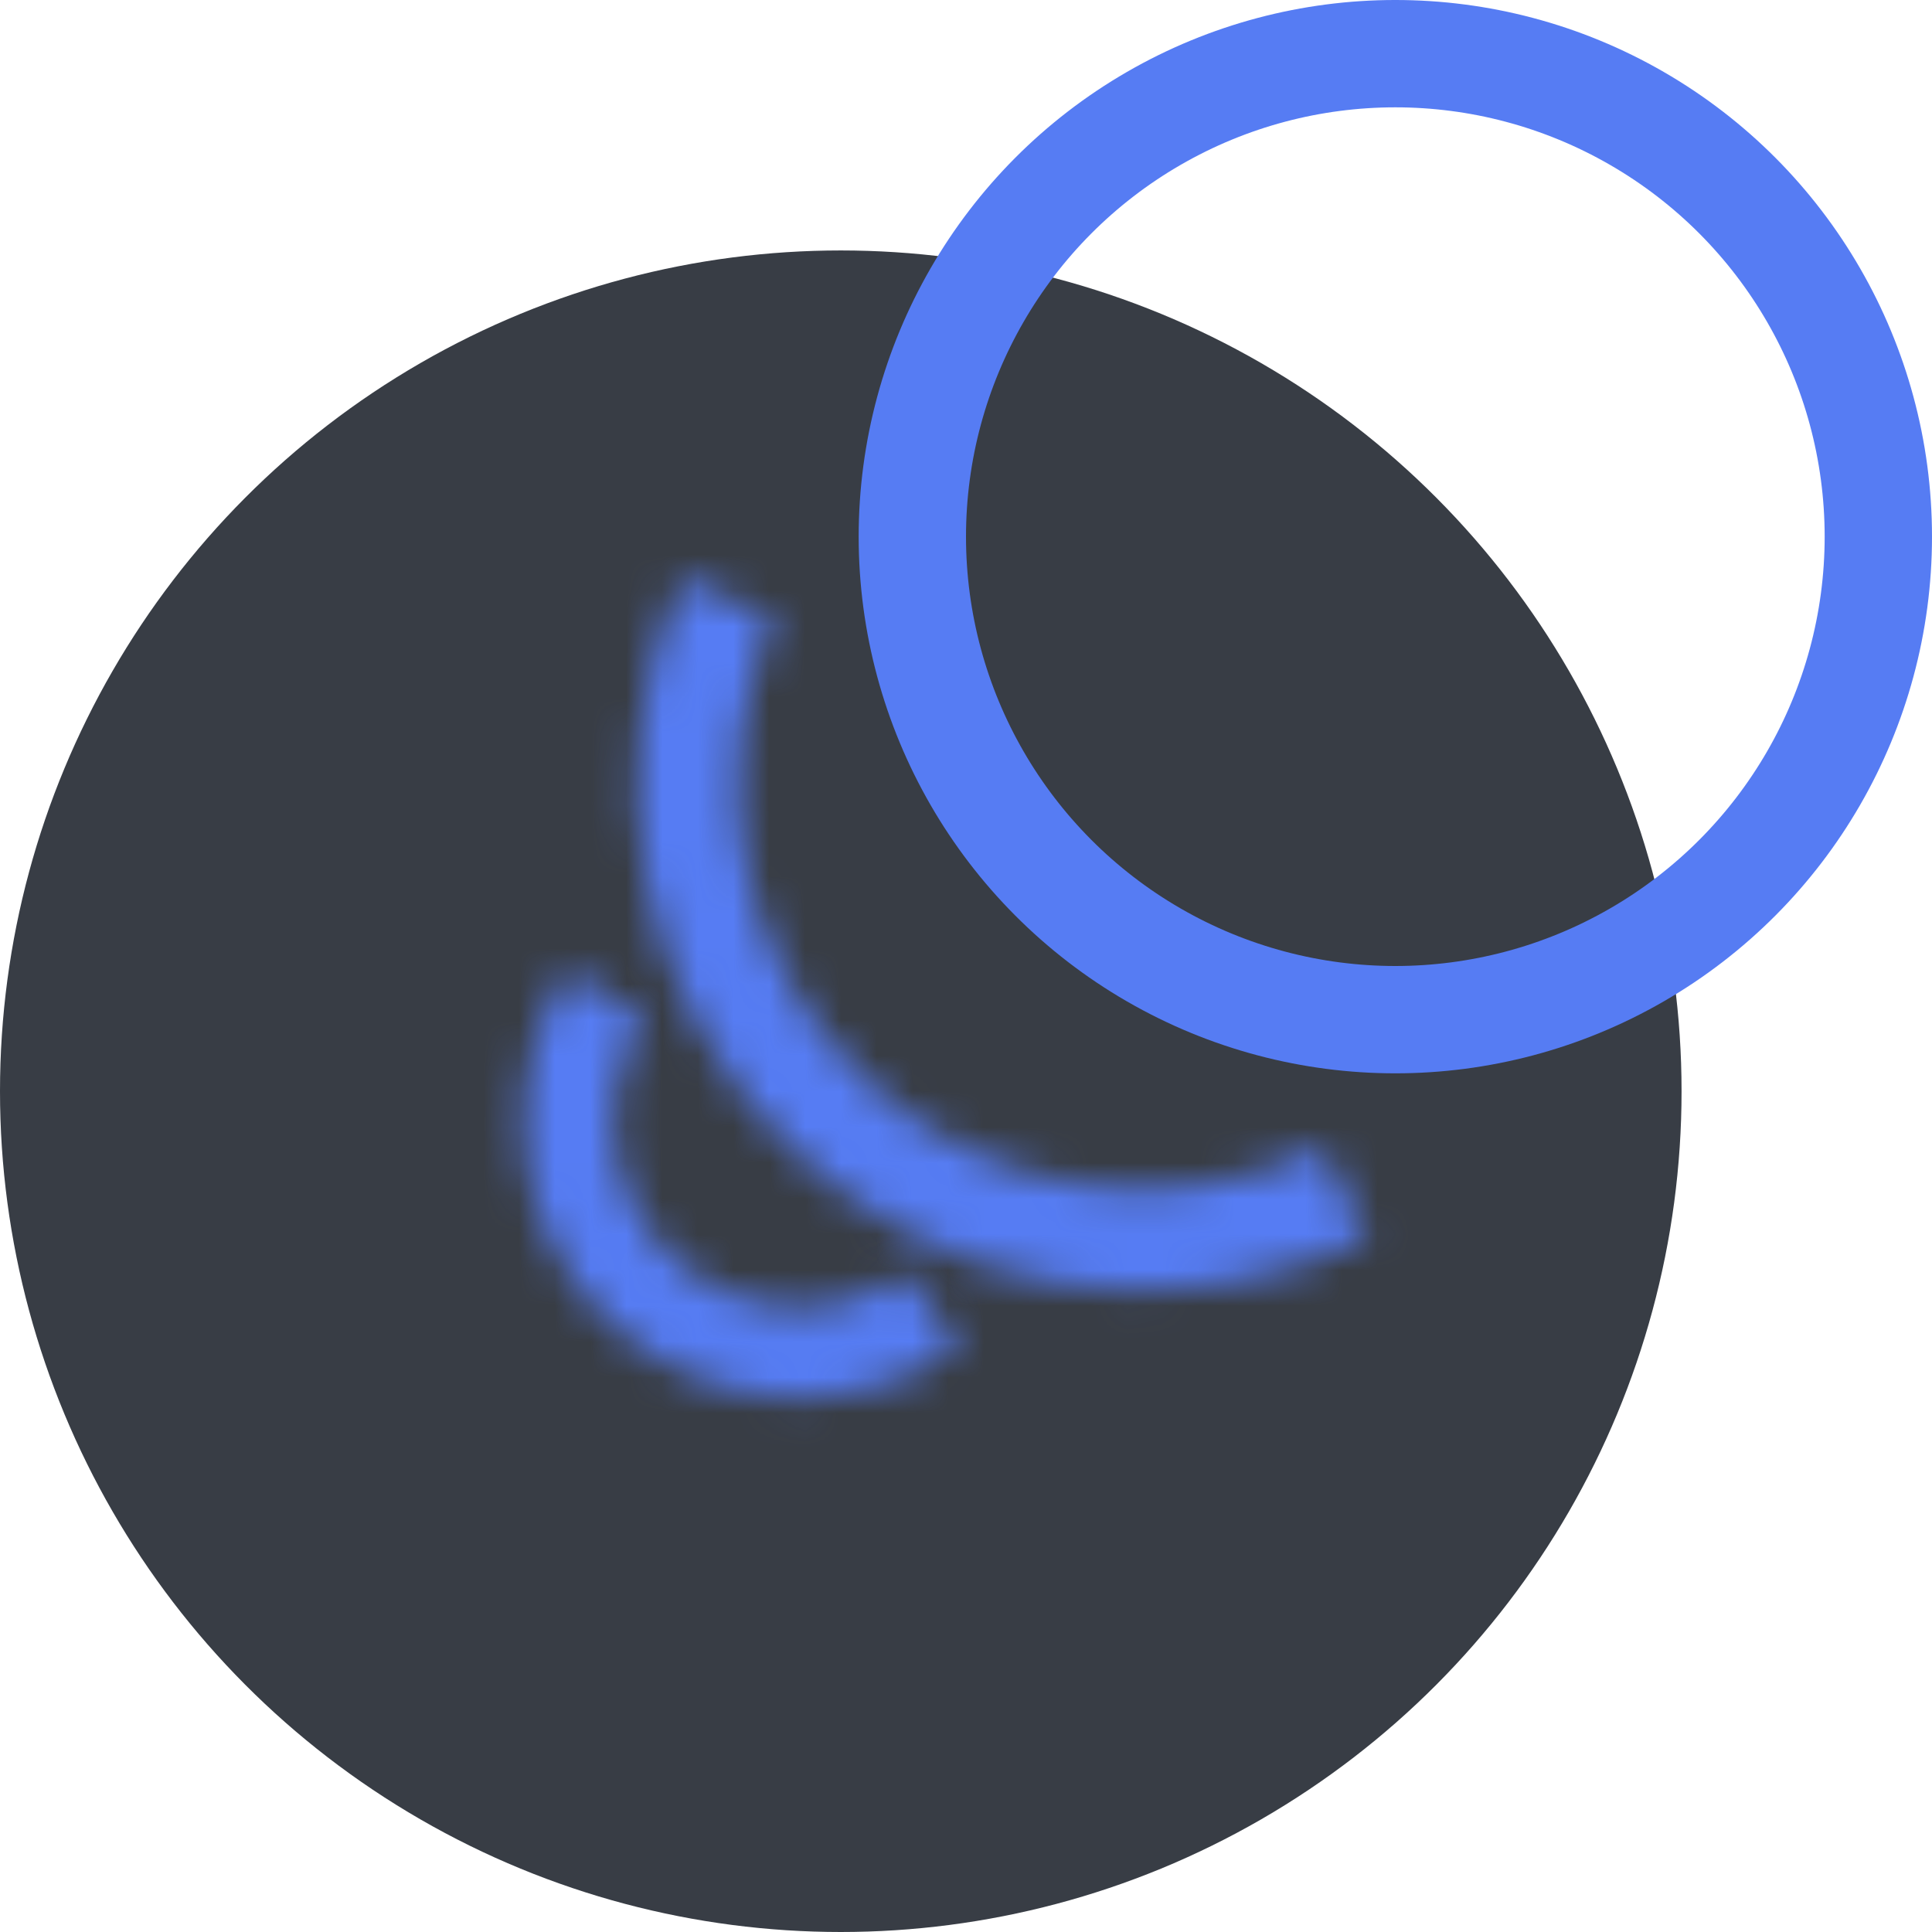 <svg width="54" height="54" viewBox="0 0 54 54" fill="none" xmlns="http://www.w3.org/2000/svg">
<circle cx="23.5" cy="30.5" r="23.5" fill="#383D45"/>
<circle cx="39" cy="15" r="13.5" stroke="#567CF3" stroke-width="3"/>
<mask id="path-3-inside-1_37_41" fill="white">
<path d="M38.218 34.598C35.609 35.893 32.663 36.349 29.784 35.905C26.905 35.461 24.234 34.138 22.136 32.117C20.038 30.096 18.615 27.476 18.064 24.616C17.512 21.756 17.857 18.795 19.053 16.139L21.621 17.295C20.664 19.422 20.387 21.792 20.829 24.082C21.271 26.372 22.41 28.47 24.09 30.088C25.77 31.706 27.908 32.765 30.213 33.121C32.519 33.477 34.877 33.111 36.967 32.075L38.218 34.598Z"/>
</mask>
<path d="M38.218 34.598C35.609 35.893 32.663 36.349 29.784 35.905C26.905 35.461 24.234 34.138 22.136 32.117C20.038 30.096 18.615 27.476 18.064 24.616C17.512 21.756 17.857 18.795 19.053 16.139L21.621 17.295C20.664 19.422 20.387 21.792 20.829 24.082C21.271 26.372 22.41 28.47 24.09 30.088C25.77 31.706 27.908 32.765 30.213 33.121C32.519 33.477 34.877 33.111 36.967 32.075L38.218 34.598Z" stroke="#567CF3" stroke-width="6" mask="url(#path-3-inside-1_37_41)"/>
<mask id="path-4-inside-2_37_41" fill="white">
<path d="M26.788 37.669C25.319 38.7 23.537 39.188 21.747 39.048C19.958 38.908 18.273 38.149 16.982 36.901C15.691 35.654 14.876 33.995 14.675 32.212C14.475 30.428 14.902 28.63 15.884 27.127L18.002 28.51C17.341 29.521 17.054 30.73 17.189 31.929C17.324 33.129 17.872 34.244 18.74 35.083C19.608 35.922 20.741 36.433 21.945 36.527C23.148 36.621 24.347 36.293 25.334 35.599L26.788 37.669Z"/>
</mask>
<path d="M26.788 37.669C25.319 38.7 23.537 39.188 21.747 39.048C19.958 38.908 18.273 38.149 16.982 36.901C15.691 35.654 14.876 33.995 14.675 32.212C14.475 30.428 14.902 28.63 15.884 27.127L18.002 28.51C17.341 29.521 17.054 30.73 17.189 31.929C17.324 33.129 17.872 34.244 18.74 35.083C19.608 35.922 20.741 36.433 21.945 36.527C23.148 36.621 24.347 36.293 25.334 35.599L26.788 37.669Z" stroke="#567CF3" stroke-width="6" mask="url(#path-4-inside-2_37_41)"/>
</svg>
